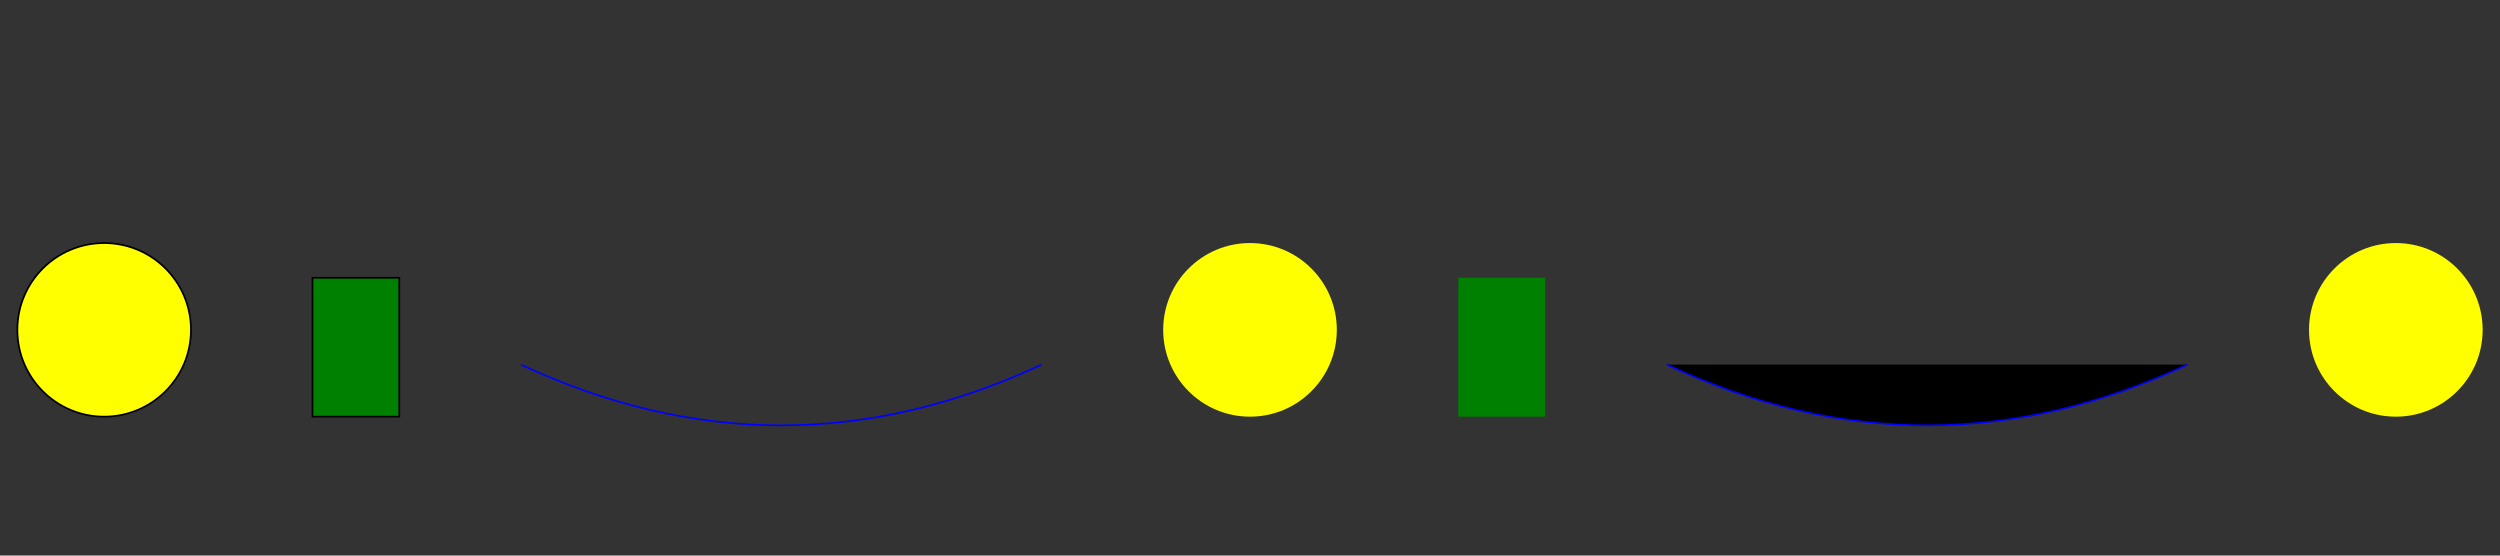 <svg width="100%" height="50%" viewBox="0 0 1440 320">
  <rect x="0" y="0" width="1440" height="320" fill="#333333" stroke="none"/>
  <!-- Introduction -->
  <circle cx="60" cy="190" r="50" fill="yellow" stroke="black">
    <animate attributeName="cy" values="190;140;190" dur="1200ms" repeatCount="indefinite"/>
  </circle>
  <rect x="180" y="160" width="50" height="80" fill="green" stroke="black">
    <animate attributeName="y" values="160;90;160" dur="1200ms" repeatCount="indefinite"/>
  </rect>

  <!-- Verse -->
  <path d="M300,210 Q450,280 600,210" stroke="blue" fill="transparent">
    <animate attributeName="d" dur="600ms" repeatCount="indefinite">
      <keyTime keySplitePoint="0.5">M300,240 Q450,280 600,210</keyTime>
      <keyTime>M300,210 Q450,280 600,210</keyTime>
    </animate>
  </path>
  <circle cx="720" cy="190" r="50" fill="yellow">
    <animate attributeName="cy" values="190;140;190" dur="600ms" repeatCount="indefinite"/>
  </circle>

  <!-- Chorus -->
  <rect x="840" y="160" width="50" height="80" fill="green">
    <animate attributeName="y" values="160;90;160" dur="300ms" repeatCount="indefinite"/>
  </rect>
  <path d="M960,210 Q1110,280 1260,210" stroke="blue">
    <animate attributeName="d" dur="300ms" repeatCount="indefinite">
      <keyTime keySplitePoint="0.5">M960,240 Q1110,280 1260,210</keyTime>
      <keyTime>M960,210 Q1110,280 1260,210</keyTime>
    </animate>
  </path>

  <!-- Outro -->
  <circle cx="1380" cy="190" r="50" fill="yellow">
    <animate attributeName="cy" values="190;140;190" dur="600ms" repeatCount="indefinite"/>
  </circle>
</svg>